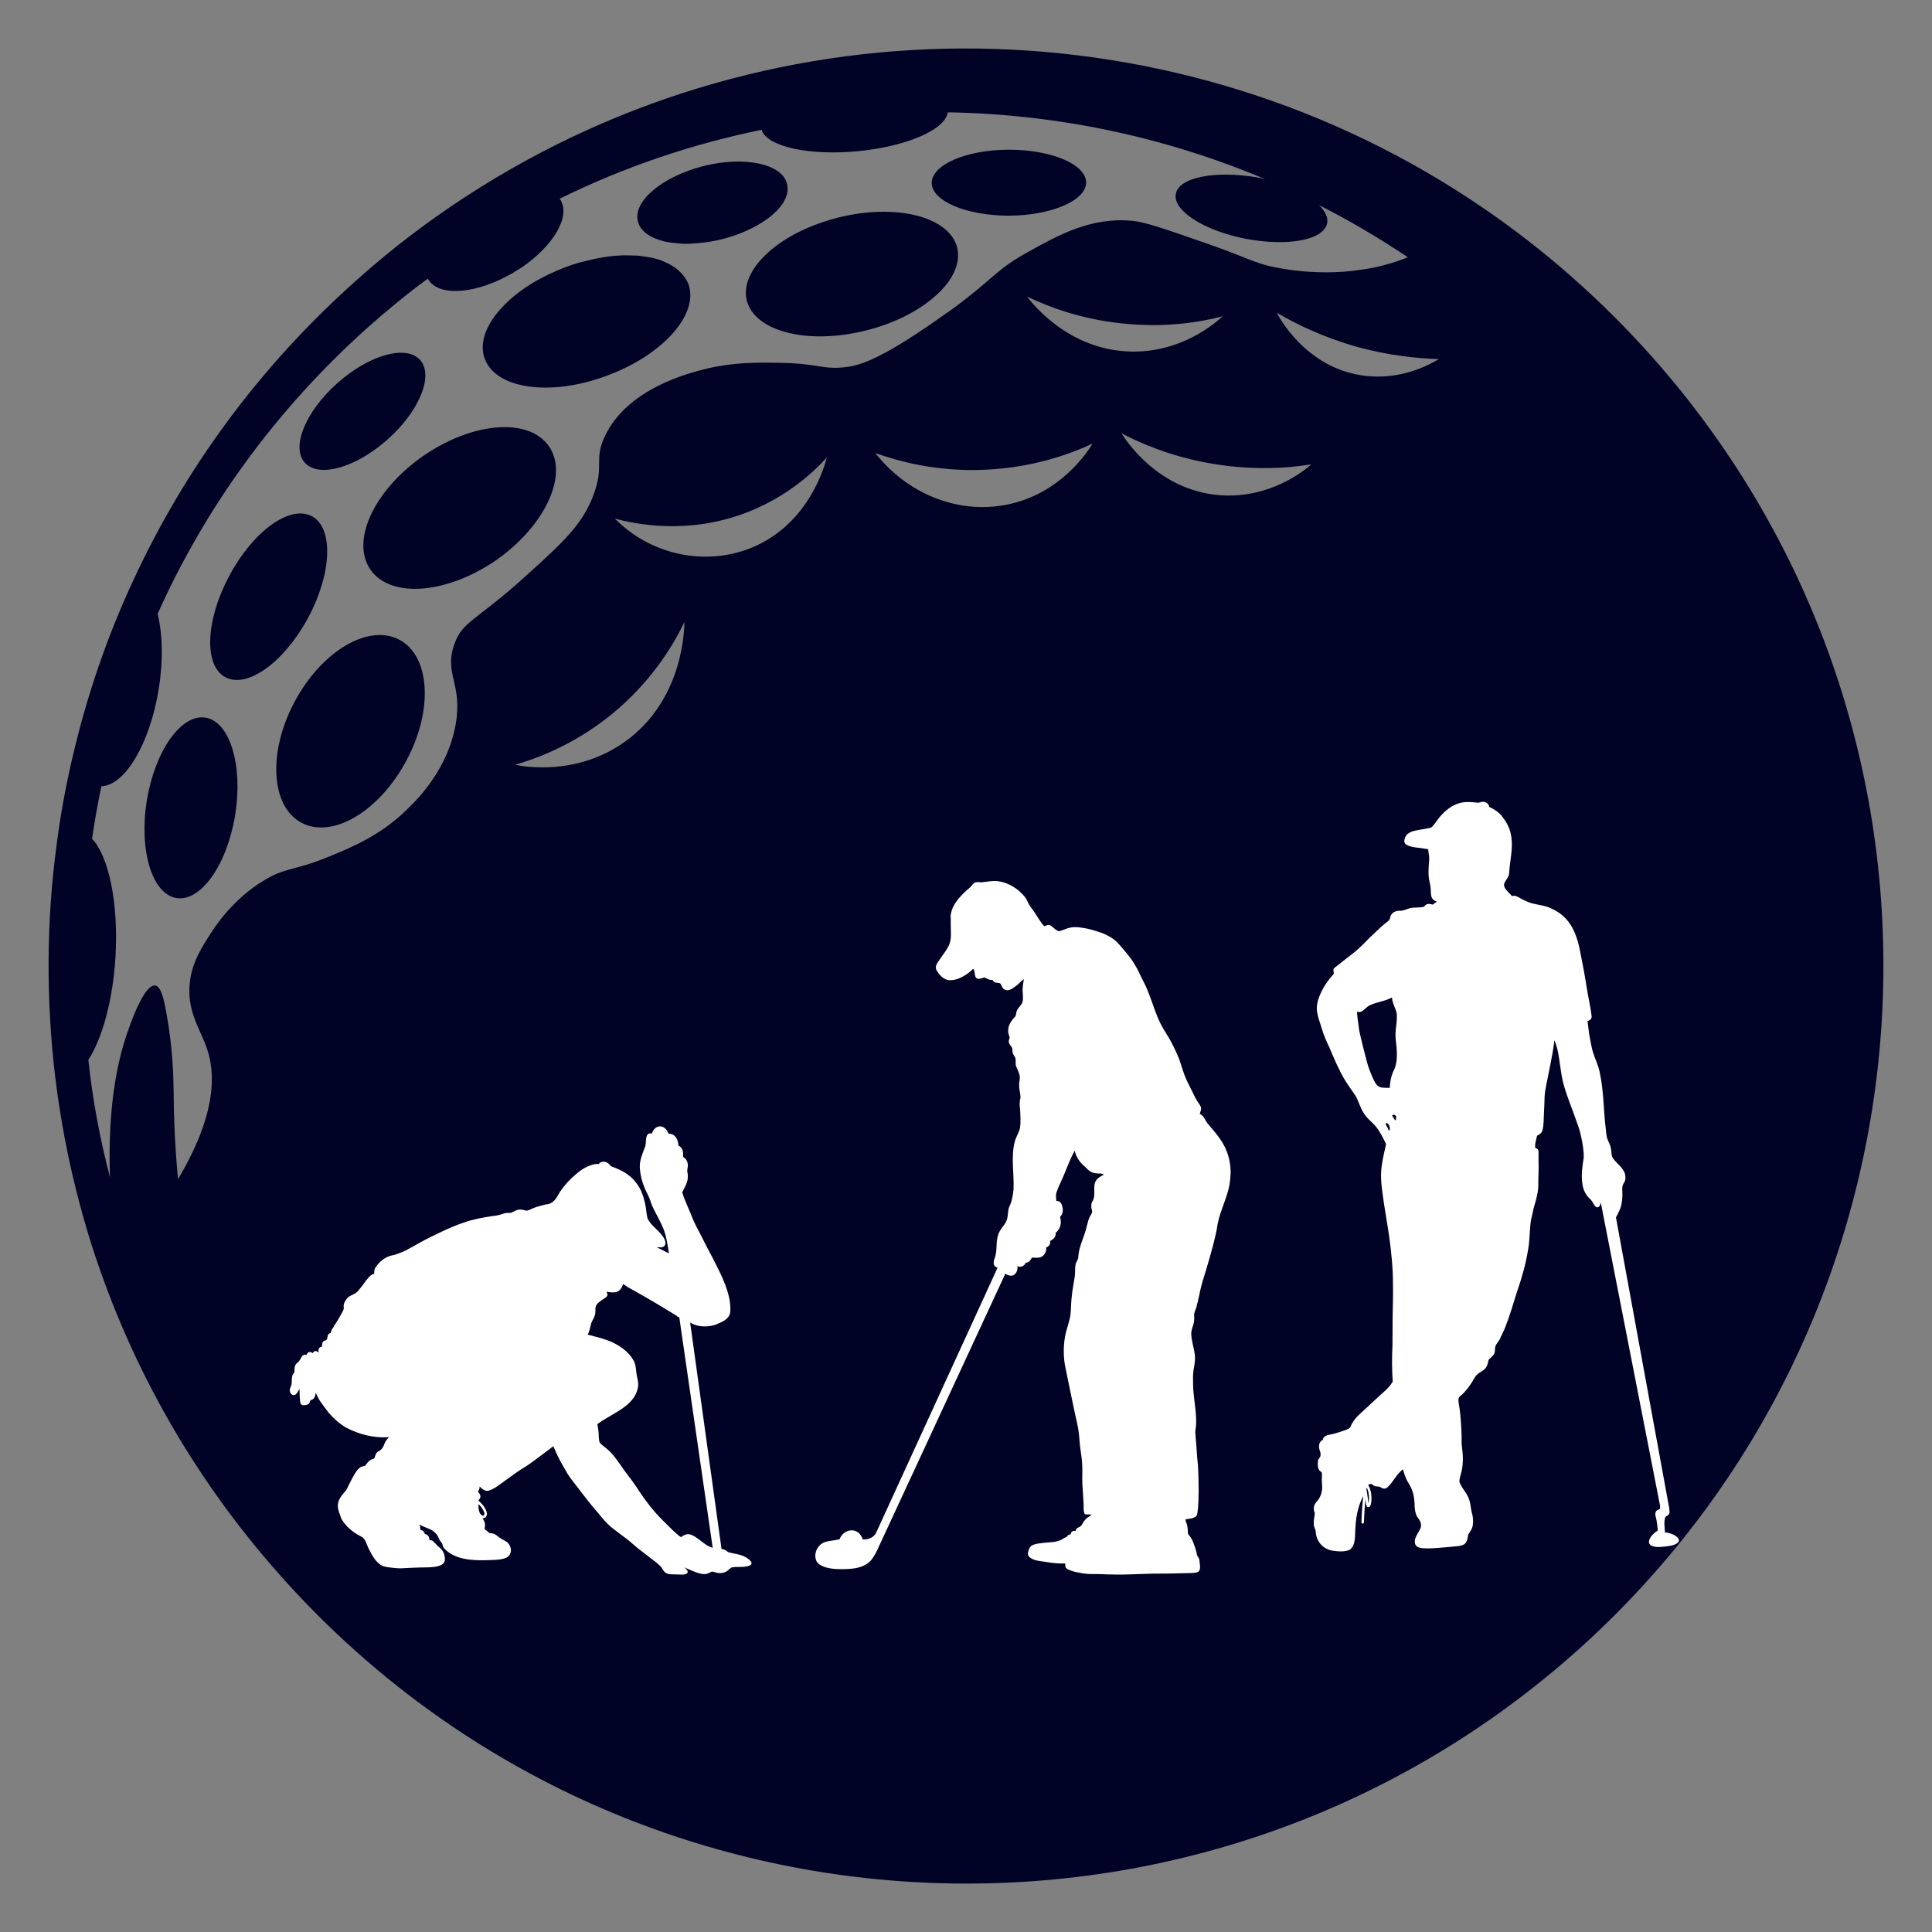 <svg width="1000" height="1000" viewBox="0 0 1000 1000" fill="none" xmlns="http://www.w3.org/2000/svg">
<rect x="0" y="0" width="1000" height="1000" fill="#808080" stroke="none"/>
<g clip-path="url(#clip0_0_1)">
<rect width="1000" height="1000" fill="none"/>
<path d="M284.134 230.992C273.747 216.005 244.774 218.298 219.183 235.903C193.72 253.572 181.358 279.864 191.745 294.85C202.134 309.834 231.105 307.544 256.635 290.069C282.159 272.27 294.455 245.784 284.134 230.992Z" fill="#010326"/>
<path d="M364.224 85.914C342.837 91.345 327.512 104.121 330.159 114.62C331.272 118.975 335.26 122.307 341.215 124.189C342.057 124.428 343.028 124.732 343.868 124.974C344.128 125.098 344.579 125.154 345.032 125.207C345.934 125.32 346.904 125.624 347.999 125.667C348.773 125.714 349.675 125.828 350.579 125.937C351.351 125.988 352.255 126.098 353.027 126.149C354.764 126.181 356.633 126.271 358.493 126.045C359.329 125.964 360.294 125.944 361.127 125.867C363.633 125.623 366.138 125.383 368.767 124.881C370.306 124.66 371.778 124.245 373.38 123.892C381.512 121.87 388.723 118.773 394.444 115.124C403.788 109.219 409.051 101.848 407.382 95.317C405.057 84.812 385.546 80.619 364.224 85.914Z" fill="#010326"/>
<path d="M433.705 112.637C422.63 115.485 412.612 119.795 404.862 125.027C391.522 133.969 384.02 145.372 386.53 155.49C390.505 171.563 418.18 178.687 448.273 171.033C462.168 167.616 474.146 161.532 482.57 154.551C492.515 146.378 497.543 136.826 495.446 128.179C491.342 112.045 463.736 105.112 433.705 112.637Z" fill="#010326"/>
<path d="M341.673 134.601C340.831 134.362 339.86 134.058 339.02 133.816C338.179 133.574 337.337 133.335 336.564 133.284C335.853 133.104 335.271 132.989 334.499 132.938C333.595 132.828 332.563 132.653 331.53 132.482C330.628 132.369 329.724 132.259 328.761 132.275C327.214 132.176 325.605 132.209 323.868 132.178C323.096 132.126 322.322 132.079 321.618 132.218C315.959 132.393 309.738 133.413 303.399 135.013C302.311 135.291 301.351 135.633 300.324 135.782C297.957 136.404 295.463 137.291 293.163 138.107C286.966 140.413 281.167 143.224 276.076 146.219C257.122 157.583 246.36 173.489 250.905 185.689C256.673 201.342 284.866 205.371 313.931 194.52C343.066 183.86 361.96 162.588 356.321 146.997C353.959 141.252 348.735 137.168 341.673 134.601Z" fill="#010326"/>
<path d="M157.743 239.462C164.91 247.495 183.982 242.24 200.556 227.511C217.07 212.91 224.627 194.365 217.46 186.332C210.293 178.299 191.221 183.553 174.647 198.283C158.072 213.013 150.576 231.429 157.743 239.462Z" fill="#010326"/>
<path d="M116.636 350.526C127.946 356.55 147.049 342.867 159.475 319.788C171.838 296.841 172.737 273.209 161.427 267.185C150.117 261.161 131.012 274.848 118.716 297.989C106.292 321.064 105.455 344.564 116.636 350.526Z" fill="#010326"/>
<path d="M106.356 371.441C93.77 369.433 80.177 388.607 75.977 414.487C71.838 440.238 78.768 462.818 91.352 464.829C103.937 466.84 117.531 447.663 121.732 421.783C125.871 396.032 118.94 373.452 106.356 371.441Z" fill="#010326"/>
<path d="M206.789 331.17C190.798 322.596 166.623 336.893 152.583 363.027C138.543 389.161 140.112 417.31 155.973 425.823C171.965 434.393 196.14 420.097 210.179 393.966C224.349 367.894 222.781 339.741 206.789 331.17Z" fill="#010326"/>
<path d="M562.165 94.475C562.178 85.08 544.272 77.51 522.141 77.483C500.138 77.518 482.273 85.26 482.258 94.655C482.245 104.05 500.147 111.618 522.282 111.647C544.348 111.479 562.214 103.738 562.165 94.475Z" fill="#010326"/>
<path d="M704.85 194.295C675.877 189.898 662.266 164.616 660.864 161.874C670.821 167.732 684.653 174.479 702.185 179.484C718.807 184.055 733.57 185.508 744.708 185.877C740.256 188.534 724.916 197.32 704.85 194.295ZM631.341 256.311C598.93 253.78 582.203 227.014 580.48 224.281C590.813 229.681 605.926 236.084 624.973 239.577C647.378 243.717 666.332 242.388 678.775 240.349C675.167 243.568 657.177 258.26 631.341 256.311ZM520.452 261.334C495.58 266.055 469.515 255.553 453.09 234.508C464.814 238.659 484.739 244.325 510.005 243.132C535.072 242.007 554.429 234.818 565.524 229.584C563.157 233.556 548.788 256.03 520.452 261.334ZM632.911 163.698C628.992 167.247 611.779 182.31 585.972 181.971C553.025 181.571 533.886 156.526 531.641 153.545C542.289 158.616 558.951 165.115 580.354 167.344C602.726 169.876 621.259 166.751 632.911 163.698ZM436.283 190.18C424.98 191.17 423.12 188.051 403.17 187.789C391.971 187.553 379.553 187.534 365.718 190.825C356.689 193.057 324.735 200.941 312.99 225.935C307.245 238.333 312.951 240.734 307.199 256.157C301.633 271.189 291.836 280.386 272.294 298.001C246.43 321.533 239.348 321.347 235.142 333.523C229.711 348.941 239.519 353.77 235.87 374.814C231.811 398.054 216.344 413.469 211.037 418.59C197.085 432.498 181.698 438.712 169.633 443.639C151.439 451.065 147.468 448.699 135.075 456.656C132.149 458.449 119.38 466.864 109.137 483.017C104.325 490.444 99.391 498.129 98.239 508.574C96.587 523.083 103.524 532.602 106.856 541.996C111.611 555.095 112.401 576.183 92.147 610.347C90.373 591.66 89.953 576.485 89.886 566.255C89.781 560.79 89.801 548.369 87.433 532.266C85.603 520.722 84.058 510.585 80.317 510.077C75.221 509.404 68.912 525.995 67.143 531.046C61.693 545.501 55.532 569.81 56.934 609.351C51.66 589.314 47.927 569.053 45.733 548.572C52.857 537.627 58.401 517.96 59.769 495.35C61.421 467.461 56.26 443.175 47.657 434.141C48.962 425.045 50.591 415.939 52.477 406.961C64.566 406.666 77.598 384.992 82.14 356.721C84.558 341.943 84.163 328.054 81.587 317.742C106.203 262.711 142.803 211.956 190.752 169.15C200.685 160.338 210.882 151.973 221.415 144.243C221.483 144.433 221.552 144.624 221.682 144.686C227.326 153.91 247.11 152.177 266.003 140.943C266.701 140.48 267.4 140.017 268.037 139.683C268.737 139.216 269.435 138.754 270.072 138.42C286.392 127.235 295.244 112.33 290.253 103.742C290.056 103.486 289.919 103.104 289.721 102.851C323.247 86.314 358.343 74.511 394.168 67.196C396.906 75.832 418.49 80.692 443.857 78.277C469.223 75.862 489.323 67.11 490.567 58.143C546.69 59.062 602.501 70.667 654.778 92.7C653.484 92.4 652.32 92.167 651.03 91.868C629.084 88.111 610.172 91.688 608.6 100.341C606.901 108.929 623.119 119.361 644.69 123.582C666.453 127.732 685.3 124.282 686.933 115.5C687.522 112.594 685.914 109.278 682.766 106.188C698.552 114.186 713.847 123.224 728.706 133.167C721.237 136.141 713.11 138.485 704.445 139.615C678.98 143.579 656.216 137.515 656.216 137.515C646.323 134.874 644.286 132.792 622.655 125.355C602.705 118.403 592.73 114.927 586.026 114.284C564.694 112.247 547.757 121.709 531.717 130.636C514.785 140.097 515.426 143.431 492.142 160.543C491.443 161.005 490.685 161.599 489.794 162.132C488.08 163.386 486.237 164.579 484.27 166.033C453.731 187.333 443.607 189.523 436.283 190.18ZM386.236 284.56C362.717 292.796 336.089 286.487 318.243 268.427C328.137 271.069 355.663 277.168 386.509 265.254C407.394 257.196 420.921 244.519 427.916 236.857C427.378 238.992 419.212 272.86 386.236 284.56ZM323.226 384.077C298.47 401.6 271.42 396.844 266.64 395.842C278.477 392.399 299.496 384.727 320.191 366.698C338.795 350.385 349.072 332.819 354.268 321.91C354.139 325.193 354.012 362.257 323.226 384.077ZM854.958 184.532C828.592 154.929 799.472 129.43 768.244 108.025C611.644 0.619 402.787 -3.418 241.442 101.523C221.614 114.387 202.653 128.775 184.564 145.012C134.271 189.729 95.593 242.841 69.027 300.292C55.309 329.762 44.893 360.33 37.581 391.739C34.01 406.93 31.215 422.166 29.259 437.647C23.969 477.188 23.837 517.273 28.521 556.945C31.815 584.483 37.553 611.909 45.658 638.714C65.017 702.1 98.022 762.592 145.038 815.414C319.293 1011.52 619.449 1029.25 815.498 855.124C1011.35 680.743 1029.21 380.642 854.958 184.532Z" fill="#010326"/>
<path fill-rule="evenodd" clip-rule="evenodd" d="M637 606.571C636.872 609.438 636.661 612.33 635.977 615.124C634.265 622.21 630.651 628.769 629.858 636.087C627.939 645.505 625.049 654.717 622.257 663.895C621.442 666.689 620.921 669.553 620.283 672.389C620.06 673.072 619.956 674.265 619.584 674.991C619.535 675.215 619.486 675.431 619.473 675.608C619.293 677.16 618.387 678.481 618.088 679.992C618.024 681.304 618.257 682.631 618.027 683.941C617.727 686.126 616.667 687.986 616.565 690.157C616.656 693.951 617.976 697.573 618.454 701.311C618.744 703.974 618.235 706.61 617.759 709.216C617.464 711.35 617.451 713.512 617.519 715.661C617.48 722.831 619.347 729.861 619.105 737.033C619.063 738.524 618.742 739.99 618.669 741.481C618.888 744.794 619.262 748.103 619.455 751.422C619.563 753.629 619.772 755.824 620.02 758.016C620.326 762.502 620.374 767.01 620.418 771.506C620.308 775.345 620.394 779.217 619.783 783.016C619.672 783.487 619.69 784.18 619.324 784.47C619.223 785.008 618.367 785.223 617.92 785.486C616.594 786.179 615.065 786.022 613.672 786.427C613.497 787.193 614.002 787.9 614.211 788.609C614.397 789.148 614.518 789.707 614.614 790.267C614.755 791.076 614.811 791.9 614.818 792.723C614.822 793.26 614.78 793.846 615.174 794.268C616.487 795.772 617.395 797.55 618.018 799.442C618.693 801.174 619.247 802.945 619.533 804.781C619.687 805.422 620.217 805.865 620.474 806.457C620.731 806.992 620.821 807.575 620.883 808.07C620.93 809.936 621.96 813.029 619.606 813.823C617.648 814.32 615.592 814.157 613.588 814.263C607.954 814.475 602.317 814.51 596.679 814.515C589.554 814.641 582.43 815.182 575.296 814.937C572.153 814.93 568.966 814.658 565.848 814.705C563.544 814.822 561.275 814.526 559.049 814.111C556.982 813.751 554.9 813.289 552.978 812.423C552.159 812.052 551.394 811.374 551.379 810.411C551.37 810.128 551.34 809.687 551.375 809.267C550.426 809.278 549.478 809.263 548.528 809.245C545.508 809.15 542.368 808.64 539.439 808.174C537.447 807.913 535.373 807.635 533.655 806.508C532.293 805.722 531.752 804.675 532.218 803.122C532.487 801.888 532.985 800.569 534.156 799.937C535.283 799.294 536.581 799.045 537.852 798.877C539.808 798.625 541.768 798.398 543.736 798.27C545.536 798.183 547.319 797.844 548.989 797.163C550.046 796.668 550.904 795.845 552.062 795.553C552.329 795.323 552.459 794.959 552.749 794.738C553.102 794.371 553.621 794.316 554.082 794.175C554.51 792.81 555.184 792.154 556.662 792.456C556.939 790.4 559.119 790.782 559.99 789.212C560.699 787.906 561.474 786.59 562.674 785.671C563.084 785.349 563.527 785.092 563.959 784.847C564.384 784.651 564.74 784.363 564.736 783.855C564.016 783.834 563.297 783.869 562.577 783.862C562.167 783.864 561.667 783.866 561.392 783.542C561.252 783.389 561.204 783.213 561.223 783.045C561.223 783.043 561.223 783.043 561.223 783.043C560.61 781.355 561.042 779.478 560.829 777.715C560.674 774.59 560.431 771.469 560.24 768.348C560.092 765.189 560.287 762.078 560.2 758.945C560.123 755.23 559.388 751.752 558.978 748.112C558.714 745.077 558.506 742.024 558.007 739.045C557.491 736.302 556.813 733.593 556.223 730.866C554.618 723.33 553.091 715.776 551.543 708.229C550.341 702.784 550.329 697.11 551.297 691.628C552.025 687.762 553.59 684.111 554.111 680.208C554.391 677.026 554.37 673.819 554.787 670.642C555.06 667.535 555.766 664.418 556.195 661.344C556.648 659.024 556.242 656.655 556.761 654.38C556.978 653.167 557.92 652.237 558.097 651.024C558.209 647.325 559.516 643.879 560.749 640.438C561.806 637.739 562.477 634.934 563.203 632.135C563.538 630.795 564.145 629.514 564.911 628.383C565.365 627.716 565.332 626.788 565.112 626.072C564.701 624.73 564.672 623.265 565.341 622C566.882 619.736 566.297 616.995 566.39 614.435C566.439 610.943 568.33 609.476 571.307 608.082C570.565 607.301 569.44 607.389 568.455 607.378C567.27 607.369 566.087 607.174 565.002 606.687C563.396 606.026 562.397 604.537 561.088 603.466C558.732 601.407 556.853 598.624 556.291 595.55C554.009 599.645 552.391 604.1 550.577 608.401C549.347 611.376 547.791 614.232 546.804 617.301C546.432 618.569 546.568 619.775 546.694 621.052C546.714 621.211 546.743 621.403 546.762 621.6C547.282 621.565 547.891 621.721 548.218 621.913C549.424 622.565 549.786 624.012 549.986 625.269C550.351 626.938 549.879 628.615 548.715 629.856C549.553 633.204 549.003 635.901 546.353 638.192C546.763 640.06 545.113 641.573 543.568 642.289C543.843 643.976 542.966 645.083 541.486 645.75C541.793 647.87 540.429 650.245 538.317 650.801C537.514 651.022 536.67 651.049 535.843 650.998C535.254 651.018 534.507 650.748 534.008 651.137C533.339 652.31 532.475 653.673 530.94 653.558C530.275 655.228 528.226 656.297 526.587 655.31C527.078 657.796 525.383 660.882 522.538 660.2C522.027 660.124 521.056 659.754 520.351 659.263C518.017 664.301 515.684 669.335 513.349 674.371C510.832 679.804 508.314 685.233 505.798 690.665C503.207 696.257 500.614 701.848 498.023 707.438C495.432 713.032 492.839 718.623 490.248 724.217C487.672 729.773 485.098 735.332 482.519 740.891C479.941 746.449 477.366 752.01 474.79 757.569C472.236 763.078 469.684 768.586 467.13 774.093C464.626 779.502 462.12 784.907 459.613 790.316C458.155 793.459 456.699 796.604 455.24 799.749C455.214 799.803 455.179 799.855 455.139 799.897C455.138 799.897 455.138 799.898 455.138 799.898C453.933 802.802 452.554 805.658 450.467 808.03C446.112 812.273 439.417 812.255 433.725 812.161C430.428 812.092 424.681 811.325 422.774 808.335C421.202 805.543 422.163 801.844 424.419 799.725C425.86 798.358 427.797 797.813 429.718 797.569C430.92 797.369 432.134 797.234 433.326 796.984C433.654 796.909 434.118 796.752 434.527 796.724C434.877 795.829 435.437 794.928 435.727 794.639C437.964 791.882 442.172 791.049 444.783 793.764C445.476 794.575 446.305 795.652 446.502 796.761C448.9 797.04 451.465 796.14 452.968 794.206C453.088 794.06 453.202 793.866 453.326 793.689C455.231 789.536 457.132 785.38 459.037 781.227C461.519 775.811 464 770.396 466.481 764.98C468.945 759.602 471.41 754.225 473.875 748.845C476.391 743.354 478.908 737.859 481.425 732.368C483.862 727.049 486.299 721.728 488.737 716.41C491.274 710.879 493.807 705.346 496.342 699.813C498.778 694.503 501.211 689.191 503.644 683.88C506.11 678.495 508.58 673.11 511.046 667.725C512.814 663.864 514.582 660.001 516.353 656.142C516.182 656.127 516.013 656.082 515.848 656.001C513.69 655.067 514.241 652.714 514.948 650.965C515.43 649.52 515.642 647.941 515.745 646.446C515.901 643.234 515.889 639.811 517.622 636.973C518.755 635.04 520.457 633.518 521.114 631.398C521.909 629.233 521.507 626.837 522.377 624.69C523.769 621.949 524.262 618.773 524.607 615.755C524.99 607.479 523.135 598.868 525.281 590.739C525.948 588.354 527.396 586.256 527.956 583.837C528.412 580.813 528.165 577.796 528.051 574.768C528.048 574.755 528.045 574.739 528.044 574.724C527.722 572.573 527.612 570.417 528.195 568.305C528.236 566.717 527.872 565.239 527.647 563.687C527.456 562.287 527.417 560.857 527.678 559.464C528.056 558.043 527.868 556.568 527.354 555.205C526.911 553.845 526.056 552.645 525.758 551.24C525.614 550.165 525.836 549.069 525.64 547.996C525.429 546.991 524.67 546.249 524.309 545.313C524.047 544.7 524.046 544.033 524.027 543.378C524.069 542.401 523.45 541.674 522.881 540.959C522.346 540.234 521.96 539.327 522.195 538.417C522.306 537.875 522.64 537.359 522.562 536.791C522.36 536.073 522.016 535.408 521.917 534.664C521.439 530.958 523.128 528.734 525.458 526.15C525.93 525.502 525.882 524.667 526.081 523.919C526.41 522.313 527.752 521.122 528.637 519.85C529.85 518.149 529.412 515.95 529.387 514.003C529.067 511.548 529.602 509.189 529.962 506.79C528.551 507.664 527.574 509.078 526.232 510.046C524.445 511.294 522.208 513.449 519.925 512.14C518.994 511.645 518.584 510.635 518.182 509.721C517.986 509.308 517.678 508.902 517.2 508.829C516.2 508.661 515.034 508.758 514.268 507.969C514.029 507.759 513.93 507.4 513.661 507.234C512.505 507.329 511.46 506.891 510.463 506.344C510.205 506.172 509.829 506.096 509.559 505.926C509.515 505.944 509.468 505.955 509.42 505.964C508.394 506.182 507.404 506.712 506.335 506.62C503.844 506.262 505.091 503.05 503.805 501.59C503.741 501.557 503.683 501.52 503.635 501.478C502.861 502.242 502.098 503.017 501.216 503.66C498.082 505.847 494.196 507.98 490.263 507.181C487.842 506.458 486.028 504.36 484.789 502.235C483.531 500.153 485.469 498.074 486.543 496.4C487.948 494.264 489.67 492.278 490.797 489.979C492.838 486.427 492.03 482.313 492.096 478.425C492.131 477.221 492.062 475.994 492.105 474.79C492.024 474.671 491.981 474.529 491.991 474.379C492.237 471.804 493.177 469.266 494.662 467.148C496.756 464.057 499.454 461.493 502.321 459.137C503.188 458.167 503.811 456.954 505.162 456.658C506.098 456.44 507.058 456.68 508.001 456.696C510.728 456.448 513.444 455.801 516.201 456.06C520.735 456.563 525.126 458.871 528.403 462.012C529.282 462.863 530.137 463.755 530.833 464.762C531.627 465.913 532.083 467.251 532.777 468.457C533.446 469.568 534.318 470.544 535.056 471.609C536.586 473.856 537.928 476.232 539.583 478.392C539.9 478.746 540.182 479.194 540.628 479.384C541.611 478.96 542.681 478.467 543.72 479.015C544.913 479.667 545.737 480.842 546.95 481.485C547.353 481.763 547.815 481.884 548.271 482.014C549.107 481.743 549.944 481.471 550.768 481.162C551.181 481.009 551.589 480.84 552.003 480.689C552.457 480.521 552.917 480.371 553.385 480.245C554.329 479.991 555.304 479.91 556.279 479.89C557.268 479.87 558.255 479.949 559.235 480.08C560.265 480.217 561.296 480.373 562.317 480.575C563.142 480.738 563.961 480.937 564.771 481.158C565.628 481.396 566.477 481.65 567.325 481.911C568.189 482.174 569.052 482.443 569.905 482.739C571.737 483.375 573.453 484.278 575.112 485.277C575.922 485.765 576.684 486.306 577.389 486.936C578.129 487.6 578.811 488.329 579.484 489.06C580.091 489.721 580.653 490.419 581.225 491.112C581.845 491.866 582.485 492.605 583.101 493.363C584.296 494.839 585.517 496.303 586.522 497.919C587.049 498.761 587.55 499.618 588.044 500.48C588.524 501.323 588.991 502.169 589.408 503.042C589.836 503.932 590.241 504.833 590.675 505.718C591.109 506.6 591.576 507.468 592.021 508.345C592.482 509.257 592.931 510.174 593.348 511.108C593.758 512.031 594.116 512.977 594.482 513.918C595.182 515.726 595.877 517.533 596.522 519.36C596.967 520.616 597.407 521.871 597.853 523.124C598.3 524.371 598.785 525.6 599.29 526.803C599.297 526.819 599.303 526.838 599.31 526.85C599.31 526.852 599.312 526.856 599.314 526.859C599.709 527.79 600.121 528.711 600.575 529.615C601.042 530.547 601.54 531.466 602.063 532.367L602.103 532.435C602.605 533.286 603.117 534.13 603.633 534.973C604.169 535.846 604.718 536.709 605.237 537.591C606.204 539.234 607.05 540.946 607.881 542.66C608.31 543.539 608.716 544.425 609.123 545.313C609.538 546.213 609.929 547.124 610.279 548.053C610.627 548.979 610.92 549.926 611.225 550.867C611.524 551.799 611.83 552.727 612.129 553.659C612.359 554.366 612.589 555.071 612.838 555.771C613.097 556.504 613.384 557.222 613.652 557.858C614.397 559.592 615.24 561.282 616.1 562.962C616.97 564.663 617.772 566.399 618.656 568.093C618.892 568.542 619.134 568.99 619.389 569.43C619.615 569.816 619.852 570.196 620.102 570.565C620.357 570.938 620.624 571.302 620.875 571.674C621.338 572.361 621.749 573.129 621.665 573.984C621.626 574.353 621.546 574.717 621.457 575.075C621.349 575.517 621.218 575.959 621.045 576.383C621.019 576.444 620.996 576.506 620.97 576.566C621.007 576.577 621.043 576.592 621.076 576.608C623.089 577.454 623.687 579.749 624.928 581.355C628.537 585.697 632.513 589.922 634.664 595.23C636.178 598.792 636.887 602.722 637 606.571Z" fill="white"/>
<path fill-rule="evenodd" clip-rule="evenodd" d="M150.882 716.679C150.503 717.891 149.714 719.009 150.107 720.324C150.404 721.882 152.242 722.811 153.384 721.449C154.081 720.688 154.462 719.7 154.992 718.824C155.079 720.959 155.098 723.105 155.328 725.231C155.416 726.476 155.923 727.469 157.323 727.347C158.413 727.289 159.847 727.096 160.26 725.911C160.42 725.504 160.469 725.002 160.832 724.708C162.226 724.364 162.981 723.397 163.224 721.99C163.276 721.615 163.366 721.226 163.459 720.833C164.013 722.277 164.696 723.671 165.517 724.982C166.97 727.12 168.546 729.179 170.122 731.224C172.723 734.227 175.726 736.947 179.173 738.936C185.642 742.366 193.342 744.348 200.673 743.908C200.919 743.889 201.165 743.861 201.411 743.831C200.527 744.736 199.663 745.688 199.172 746.871C198.735 747.886 198.423 748.978 197.682 749.824C197.243 750.37 196.704 750.852 196.07 751.136C194.574 751.716 194.296 753.313 193.829 754.66C193.584 755.212 192.797 755.075 192.342 755.384C190.847 756.054 189.907 757.404 189.001 758.697C188.516 758.922 187.917 758.829 187.41 759.043C186.249 759.429 185.403 760.385 184.641 761.297C182.475 764.405 180.972 767.934 179.204 771.286C177.072 773.724 174.615 776.409 174.89 779.839C174.964 781.839 175.89 783.627 176.492 785.495C176.759 786.316 177.295 787.19 177.813 787.83C180.155 791.107 183.413 793.554 186.988 795.324C189.335 796.552 189.689 799.319 190.768 801.486C192.554 804.841 194.389 808.769 197.971 810.486C199.143 810.962 200.409 811.15 201.656 811.298C203.566 811.505 205.482 811.775 207.405 811.761C210.707 811.591 214.007 811.417 217.312 811.33C220.386 811.176 229.442 811.84 230.181 807.898C230.514 805.779 229.834 803.499 228.441 801.879C227.88 801.232 227.158 800.785 226.54 800.204C225.948 799.548 225.357 798.889 224.701 798.298C224.072 797.437 223.382 797.106 222.311 797.227C222.276 795.515 221.583 794.346 219.854 793.972C219.739 793.071 219.117 792.324 218.286 792.078C217.589 791.845 217.47 791.63 217.508 790.907C217.505 790.227 217.339 789.601 217.079 789.015C217.244 789.116 217.411 789.214 217.58 789.311C219.444 790.481 221.646 790.925 223.54 792.029C224.706 792.817 225.772 793.747 226.507 794.913C226.949 795.695 227.14 796.462 227.611 797.212C228.024 797.973 228.797 798.536 229.04 799.385C229.315 801.342 230.925 802.552 232.419 803.607C238.247 807.746 246.821 807.755 253.693 807.494C256.325 807.379 261.555 807.398 263.365 805.301C263.41 805.218 263.442 805.138 263.462 805.061C263.55 805.016 263.633 804.944 263.703 804.839C265.097 802.909 264.384 800.184 262.853 798.551C261.952 797.712 260.762 797.276 259.729 796.626C258.708 796.026 257.89 795.389 257.009 794.684C256.434 794.229 255.768 793.886 255.047 793.735C254.305 793.557 253.39 793.74 252.829 793.113C252.299 792.42 251.427 792.117 250.872 791.483C250.818 790.429 251.242 789.373 250.915 788.324C250.699 787.432 250.246 786.588 249.77 785.787C249.908 785.809 250.05 785.82 250.199 785.821C251.411 785.742 252.078 784.474 252.053 783.368C251.921 782.039 251.161 780.852 250.449 779.754C249.748 778.578 248.652 777.744 247.737 776.768C247.725 776.69 247.698 776.613 247.658 776.544C249.335 774.811 248.747 773.738 247.385 772.046C247.924 771.303 248.339 770.342 248.224 769.422C249.543 770.542 251.021 772.108 252.89 771.56C255.383 770.859 257.488 769.252 259.549 767.75C261.69 766.224 263.805 764.661 265.931 763.12C268.122 761.501 270.464 760.111 272.747 758.634C275.646 756.693 278.487 754.521 281.264 752.435C282.833 751.272 284.501 749.993 286.022 748.832C286.124 748.734 286.241 748.653 286.36 748.581C287.008 749.88 287.605 751.203 288.171 752.543C289.812 756.156 291.917 759.53 293.856 762.985C295.589 765.686 297.778 768.223 299.665 770.777C302.762 774.766 305.704 778.742 309.056 782.508C310.835 784.555 312.509 786.783 314.432 788.683C318.341 792.514 323.206 795.232 327.234 798.893C329.855 801.228 332.671 803.351 335.464 805.465C336.587 806.404 337.754 807.279 338.945 808.125C340.119 809.144 341.391 810.089 342.378 811.294C343 812.123 343.395 813.114 344.19 813.81C345.491 814.901 347.35 814.879 348.953 814.876C350.245 814.886 351.532 815.013 352.824 814.998C356.334 815.063 357.082 813.294 354.073 811.27C356.892 812.32 359.487 813.797 362.436 814.466C363.45 814.731 364.494 814.843 365.533 814.66C366.559 814.517 367.393 813.887 368.317 813.483C368.908 813.395 369.5 813.663 370.069 813.794C371.155 814.113 372.289 814.306 373.423 814.207C374.69 814.102 375.914 813.561 376.89 812.748C377.519 812.199 378.055 811.47 378.903 811.257C381.91 810.8 385.12 811.453 388.023 810.32C391.015 808.89 386.315 806.068 384.859 805.453C382.381 804.352 379.635 804.188 377.057 803.447C376.134 802.942 375.397 802.129 374.336 801.892C374.101 801.824 373.774 801.752 373.456 801.739C373.003 798.472 372.551 795.209 372.099 791.943C371.408 786.961 370.718 781.976 370.028 776.993C369.34 772.03 368.651 767.065 367.961 762.1C367.244 756.927 366.527 751.755 365.81 746.585C365.091 741.394 364.372 736.208 363.653 731.017C362.945 725.913 362.237 720.811 361.53 715.707C360.815 710.551 360.1 705.395 359.384 700.24C358.692 695.246 357.999 690.251 357.307 685.257C357.274 685.015 357.242 684.773 357.208 684.534C359.895 686.258 363.265 686.738 366.415 686.469C368.531 686.335 370.56 685.697 372.451 684.755C375.052 683.726 377.812 681.917 377.994 678.842C378.67 669.763 372.877 658.956 368.82 651.012C366.777 647.329 364.881 643.551 363.006 639.787C361.414 636.689 359.695 633.661 358.387 630.438C356.999 626.773 355.297 623.236 353.913 619.574C353.705 618.973 353.509 618.372 353.308 617.768C353.241 617.586 353.185 617.373 353.105 617.175C353.121 617.148 353.135 617.119 353.148 617.09C355.076 613.04 356.735 611.07 355.729 606.323C355.669 605.535 355.871 604.77 355.977 603.999C356.273 602.04 355.475 599.993 353.775 598.942C353.685 598.859 353.543 598.788 353.547 598.649C353.541 598.157 353.608 597.665 353.574 597.171C353.559 595.436 352.839 593.654 351.135 592.985C351.11 590.644 350.134 587.976 347.795 587.08C347.368 586.91 346.916 586.847 346.458 586.831C346.212 586.838 346.011 586.786 345.933 586.528C343.901 581.565 338.857 582.023 337.434 586.743C333.347 585.767 334.862 591.549 333.821 593.796C332.54 597.115 331.059 600.534 331.152 604.161C331.395 608.98 332.917 613.799 335.153 618.032C336.28 620.107 336.798 622.389 337.743 624.53C339.204 627.738 341.048 630.75 342.475 633.976C344.812 638.57 345.428 643.719 346.253 648.741C345 648.168 343.802 647.542 342.601 646.88C342.013 646.575 341.404 646.318 340.824 646.031C340.59 645.881 340.15 645.767 340.175 645.428V645.427C345.168 646.617 345.38 642.759 342.772 639.582C340.498 636.359 336.763 634.214 335.124 630.555C334.479 627.79 334.445 624.95 333.728 622.194C332.813 618.392 331.461 614.715 328.886 611.746C325.543 607.555 321.38 605.555 316.488 603.732C315.812 603.421 315.505 602.695 314.944 602.24C313.562 601.025 310.882 600.855 309.903 602.532C309.128 602.403 308.251 602.442 307.893 602.541C304.239 603.286 300.975 605.277 298.197 607.716C295.044 610.287 292.293 613.339 289.974 616.683C288.137 619.819 286.73 623.112 282.643 623.386C280.77 623.792 278.919 624.326 277.1 624.932C275.41 625.413 274.05 626.598 272.301 626.62C268.43 625.581 268.058 626.039 264.635 627.691C263.492 628.001 262.279 627.595 261.143 628.021C259.109 628.715 257.062 629.302 254.901 629.415C249.845 630.214 244.755 631.1 239.928 632.845C234.189 634.786 228.727 637.381 223.317 640.096C218.921 642.124 214.816 644.696 210.547 646.958C208.475 648.02 206.298 648.846 204.086 649.549C203.259 649.686 202.44 649.867 201.645 650.139C198.861 651.088 196.512 653.048 194.808 655.423C194.422 655.921 194.048 656.424 193.891 657.045C193.672 657.799 193.805 658.596 193.609 659.35C191.553 659.822 190.428 661.691 189.184 663.214C187.948 664.948 186.673 666.639 185.286 668.248C183.814 670.037 181.31 670.23 179.779 671.9C178.742 673.098 177.8 674.622 177.879 676.261C178.012 676.921 177.939 677.574 177.678 678.193C177.043 679.646 176.175 680.871 175.437 682.256C174.481 684.099 173.165 685.733 172.214 687.569C171.572 687.96 171.366 689.463 171.12 690.023C169.252 690.276 169.775 691.989 169.177 693.244C168.903 693.764 168.348 693.809 167.854 693.971C166.614 694.51 166.763 695.962 166.632 697.075C164.836 697.246 164.687 698.646 164.949 700.138C163.779 699.077 162.74 698.871 161.86 700.374C160.442 699.376 159.214 699.676 158.634 701.353C157.16 700.884 156.385 701.656 155.794 702.904C155.307 703.914 154.669 704.828 153.765 705.483C153.251 705.939 152.839 706.516 152.647 707.182C152.282 708.226 152.618 709.376 152.309 710.423C151.933 710.978 151.457 711.478 151.279 712.145C150.903 713.624 151.123 715.18 150.882 716.679ZM248.355 783.203C247.832 781.933 247.59 780.577 247.678 779.212C247.68 778.975 247.683 778.742 247.687 778.508C247.832 778.638 247.969 778.762 248.082 778.887C249.044 779.852 249.88 781.1 250.433 782.304C251.362 784.265 250.095 785.457 248.614 783.565C248.523 783.448 248.436 783.327 248.355 783.203ZM304.175 690.864C305.158 689.046 305.465 686.921 306.001 684.936C306.473 683.533 307.372 682.463 307.789 681.062C308.364 679.662 308.078 678.095 308.235 676.647C308.652 674.708 310.64 673.585 312.092 672.542C312.994 671.855 314.644 671.206 314.374 669.824C314.248 669.339 314.083 669.025 313.972 668.591C318.677 669.435 321.01 669.096 322.568 664.598C324.362 665.941 326.325 667.032 328.291 668.102C335.288 671.947 342.125 676.075 348.935 680.238C349.458 680.559 349.986 680.871 350.466 681.249C350.581 681.569 350.894 681.682 351.176 681.63C351.318 681.707 351.467 681.823 351.618 681.937C351.618 681.962 351.622 681.987 351.625 682.012C351.958 684.231 352.271 686.452 352.591 688.676C352.95 691.163 353.311 693.649 353.673 696.137C354.417 701.265 355.161 706.392 355.903 711.519C356.652 716.68 357.4 721.842 358.148 727.004C358.89 732.122 359.634 737.24 360.375 742.359C361.135 747.613 361.897 752.866 362.659 758.119C363.409 763.276 364.154 768.434 364.902 773.59C365.657 778.786 366.408 783.985 367.163 789.181C367.744 793.177 368.319 797.174 368.901 801.171C368.229 800.88 367.469 800.666 367.145 800.487C364.456 799.228 362.391 797.034 359.897 795.493C357.051 793.694 355.265 793.509 352.583 795.592C351.446 795.178 350.606 794.062 349.614 793.36C347.121 791.125 344.839 788.662 342.463 786.361C338.117 781.985 334.317 777.083 330.908 771.947C328.492 768.053 325.642 764.405 322.897 760.763C320.057 756.698 317.333 752.373 313.397 749.313C312.318 748.348 310.976 747.67 310.285 746.409C309.753 744.227 310.019 741.922 309.626 739.707C309.505 738.855 309.344 738.011 309.178 737.165C311.062 735.706 313.095 734.45 315.183 733.291C315.185 733.289 315.187 733.287 315.188 733.287C315.201 733.282 315.212 733.275 315.224 733.268C321.139 729.761 328.411 726.045 330.056 718.744C330.838 715.999 329.727 713.266 329.378 710.56C329.164 708.296 328.992 705.943 327.798 703.943C325.252 699.533 320.801 696.522 316.263 694.438C313.416 693.299 310.489 692.377 307.507 691.675C306.41 691.341 305.3 691.055 304.175 690.864Z" fill="white"/>
<path fill-rule="evenodd" clip-rule="evenodd" d="M702.375 524.168C702.629 527.281 703.175 530.48 703.56 533.562C704.67 538.868 706.128 544.103 707.437 549.364C708.211 552.234 709.228 554.944 710.421 557.645C711.313 559.533 712.156 561.838 714.241 562.667C715.541 563.121 716.881 562.996 718.225 563.068C718.465 563.104 718.86 563.099 719.29 563.112C719.361 562.277 719.449 561.446 719.556 560.617C719.82 558.012 720.601 555.539 721.784 553.214C722.967 550.408 723.122 547.268 723.003 544.289C722.925 541.598 722.428 538.942 722.307 536.254C722.249 533.994 722.565 531.804 722.833 529.581C723.005 527.81 723.158 526.051 722.883 524.289C722.24 521.576 720.594 519.135 720.5 516.286C716.99 518.219 712.884 518.557 709.264 520.226C707.475 520.918 706.39 522.626 704.768 523.552C704.16 523.839 703.464 523.803 702.808 523.782C702.672 523.778 702.509 523.78 702.339 523.776C702.343 523.915 702.35 524.051 702.375 524.168ZM717.373 581.408C717.33 581.469 717.295 581.538 717.286 581.614C717.275 581.693 717.283 581.771 717.295 581.851C717.319 581.993 717.362 582.132 717.42 582.264C717.483 582.407 717.55 582.55 717.621 582.687C717.74 582.922 717.87 583.151 718.001 583.381C718.084 583.525 718.163 583.67 718.243 583.816C718.299 583.921 718.351 584.024 718.406 584.129C718.46 584.279 718.512 584.429 718.568 584.577C718.606 584.683 718.648 584.79 718.706 584.889C718.771 585.003 718.867 585.102 719.002 585.102C719.012 585.102 719.024 585.101 719.033 585.099C719.212 585.079 719.288 584.898 719.323 584.747C719.366 584.562 719.382 584.373 719.384 584.185C719.386 583.834 719.341 583.487 719.256 583.15C719.162 582.781 719.017 582.412 718.811 582.091C718.813 582.093 718.813 582.095 718.814 582.095C718.813 582.093 718.809 582.089 718.809 582.086C718.805 582.08 718.804 582.075 718.8 582.071C718.802 582.073 718.804 582.076 718.805 582.08C718.662 581.863 718.489 581.683 718.279 581.531C718.279 581.531 718.279 581.533 718.281 581.533C718.275 581.529 718.27 581.525 718.265 581.522C718.263 581.52 718.261 581.518 718.259 581.518C718.107 581.417 717.934 581.318 717.751 581.278C717.724 581.273 717.695 581.271 717.668 581.271C717.556 581.271 717.438 581.316 717.373 581.408ZM707.226 770.557C707.285 770.672 707.309 770.813 707.278 770.976C707.276 770.994 707.273 771.012 707.271 771.032C707.372 771.178 707.417 771.362 707.372 771.534C707.81 773.725 707.965 775.989 708.323 778.157C708.83 775.463 708.647 772.531 707.481 770.053C707.403 770.217 707.334 770.407 707.226 770.557ZM722.478 579.721C722.533 579.452 722.576 579.179 722.605 578.897C722.657 578.635 722.628 578.178 722.599 577.67C722.527 577.602 722.444 577.542 722.355 577.492C722.35 577.482 722.345 577.477 722.337 577.468C722.153 577.248 721.898 577.107 721.625 577.034C721.625 577.034 721.625 577.034 721.627 577.034C721.625 577.034 721.623 577.033 721.621 577.033C721.618 577.033 721.616 577.033 721.614 577.031C721.614 577.033 721.614 577.033 721.616 577.033C721.373 576.975 721.115 576.977 720.885 577.078C720.831 577.103 720.775 577.136 720.733 577.177C720.695 577.215 720.666 577.249 720.646 577.298C720.628 577.342 720.623 577.389 720.619 577.436C720.612 577.578 720.686 577.703 720.764 577.817C720.816 577.893 720.874 577.963 720.928 578.035C721.093 578.252 721.256 578.469 721.417 578.684C721.444 578.74 721.469 578.796 721.496 578.852C721.594 579.054 721.69 579.26 721.804 579.452C721.88 579.58 721.981 579.737 722.126 579.797C722.137 579.824 722.149 579.853 722.16 579.883C722.165 579.86 722.171 579.836 722.176 579.813C722.18 579.815 722.184 579.815 722.187 579.815C722.207 579.818 722.229 579.822 722.249 579.822C722.326 579.822 722.401 579.793 722.46 579.741C722.466 579.733 722.473 579.728 722.478 579.721ZM689.816 802.626C684.741 801.911 681.251 797.748 681.003 792.706C680.96 791.773 680.459 790.998 680.189 790.13C680.03 789.514 680.001 788.875 680.003 788.243C679.961 786.637 680.383 785.061 680.515 783.479C680.533 782.818 680.167 782.241 680.068 781.602C679.978 781.025 680.019 780.444 680.117 779.873C680.294 778.515 681.287 777.544 682.126 776.549C683.576 774.628 684.367 772.195 684.365 769.847C684.354 768.675 684.195 767.507 684.179 766.333C684.104 764.966 684.358 763.571 684.162 762.218C683.828 761.625 683.012 761.446 682.71 760.789C681.893 759.278 681.965 757.384 682.28 755.739C682.441 755.158 682.898 754.748 683.216 754.256C683.499 753.745 683.522 753.169 683.538 752.62C683.571 751.874 683.227 751.203 682.983 750.519C682.551 749.007 682.567 746.94 683.84 745.838C684.052 745.665 684.32 745.567 684.528 745.388C684.685 745.209 684.71 744.955 684.804 744.742C685.052 744.01 685.645 743.464 686.343 743.155C687.559 742.568 688.937 742.525 690.219 742.162C691.405 741.84 692.574 741.445 693.754 741.103C694.897 740.758 696.031 740.368 697.053 739.939C697.76 739.622 698.558 739.322 698.959 738.617C700.156 735.546 702.384 733.104 704.837 730.952C707.441 728.522 710.116 726.174 712.684 723.706C715.572 720.897 718.981 718.586 720.885 715.03C720.426 708.838 720.424 702.638 720.742 696.44C720.84 690.834 720.722 685.227 720.863 679.627C720.965 674.872 721.1 670.116 721.004 665.359C721.057 656.876 720.192 648.418 719.051 640.019C717.939 632.414 716.501 624.851 715.541 617.221C714.823 612.235 714.451 607.155 715.387 602.17C715.865 598.892 716.646 595.672 717.368 592.444C717.386 592.33 717.406 592.204 717.436 592.079C717.395 592.039 717.362 591.993 717.333 591.942C715.859 588.972 714.508 586.125 712.452 583.473C710.508 581.02 707.86 579.197 706.139 576.561C704.124 573.651 703.328 570.188 701.639 567.178C699.748 564.331 697.637 561.625 695.919 558.664C692.865 553.477 690.506 547.926 688.184 542.385C686.674 539.166 685.208 535.938 684.197 532.52C683.217 529.116 681.804 525.922 681.583 522.374C681.347 516.7 685.683 509.29 689.425 505.171C689.756 504.761 690.174 504.392 690.409 503.921C690.32 502.974 689.839 501.865 690.602 501.065C694.255 498.272 697.782 495.325 701.446 492.543C704.084 490.332 706.504 487.879 708.897 485.404C711.382 483.012 713.87 480.604 716.485 478.353C717.324 477.618 718.332 477.041 719.055 476.2C719.48 475.591 719.514 474.816 719.784 474.14C720.507 472.117 722.744 471.315 724.752 471.409C726.524 471.432 728.079 470.495 729.763 470.085C732.25 469.496 734.727 469.998 737.131 469.295C737.263 469.076 737.434 468.874 737.574 468.721C738.503 467.66 740.048 467.745 741.27 468.171C741.82 468.357 742.144 467.732 742.561 467.489C742.961 467.196 743.404 466.974 743.858 466.779C739.673 465.364 740.986 462.289 740.389 458.673C740.187 457.415 739.858 456.18 739.633 454.926C739.246 452.42 739.409 449.873 739.579 447.357C739.666 446.211 739.785 445.062 739.76 443.913C739.718 442.492 739.266 441.104 739.243 439.688C739.248 439.639 739.256 439.596 739.268 439.556C737.825 439.35 736.385 439.083 735.006 438.904C732.412 438.6 729.615 438.432 727.45 436.861C726.283 435.692 727.119 433.609 727.851 432.402C729.426 430.462 732.047 430.014 734.349 429.561C736.366 429.23 738.308 428.957 740.279 428.5C740.624 428.356 740.95 428.177 741.257 427.971C742.162 426.957 742.91 425.879 743.703 424.808C747.488 419.538 753.148 414.866 759.977 415.148C761.722 415.099 763.382 415.359 765.062 415.486C765.753 415.459 766.379 415.132 767.055 415.038C768.752 414.781 770.602 415.849 770.802 417.636C773.249 418.832 775.608 420.239 777.324 422.356C779.364 424.977 781.183 427.947 781.872 431.228C783.091 436.084 782.371 441.124 781.745 446.013C781.512 447.653 781.322 449.125 781.232 450.729C781.169 452.032 780.948 453.349 780.255 454.474C779.653 455.482 778.836 456.386 778.539 457.549C778.091 459.948 781.158 461.984 782.574 463.801C783.608 463.529 784.724 463.691 785.652 464.221C788.12 465.642 790.71 467.024 793.481 467.685C796.669 468.493 799.991 468.726 802.933 470.236C813.273 474.79 816.34 483.859 818.213 494.184C819.401 500.01 820.472 505.893 821.387 511.765C822.116 516.541 823.304 521.303 823.839 526.094C823.901 526.967 823.371 527.752 822.582 528.116C822.336 528.235 822.007 528.435 821.685 528.555C822.072 530.719 822.179 532.923 822.51 535.098C823.143 538.219 823.604 541.388 824.443 544.463C825.595 548.168 827.465 551.635 828.095 555.501C830.129 564.914 829.937 574.63 831.131 584.161C831.328 585.814 831.401 587.498 831.84 589.109C832.44 590.876 833.421 592.365 833.753 594.204C834.243 595.947 833.811 597.931 834.844 599.499C837.347 603.057 841.778 605.177 841.293 610.206C841.228 611.196 840.72 612.045 840.186 612.849C839.255 614.719 839.879 616.827 839.75 618.801C839.701 621.522 839.284 624.284 838.108 626.759C837.609 627.921 836.982 629.019 836.419 630.152C837.104 633.889 837.79 637.631 838.475 641.368C839.678 647.935 840.881 654.5 842.083 661.065C843.262 667.513 844.445 673.958 845.624 680.407C846.821 686.949 848.022 693.489 849.219 700.03C850.431 706.644 851.641 713.257 852.854 719.867C854.073 726.525 855.29 733.18 856.511 739.836C857.714 746.389 858.913 752.945 860.114 759.497C861.249 765.704 862.383 771.911 863.524 778.119C863.711 779.14 863.897 780.164 864.087 781.186C864.112 781.327 864.083 781.464 864.014 781.583C864.152 782.068 864.231 782.59 864.112 783.067C863.995 783.551 863.741 783.969 863.345 784.279C862.908 784.648 862.266 784.776 861.956 785.287C861.106 787.771 861.631 790.586 861.797 793.162C862.841 793.276 863.872 793.482 864.868 793.823C867.047 794.457 871.062 796.988 867.722 799.012C865.64 800.22 863.28 800.236 860.985 800.577C859.642 800.726 858.287 800.795 856.942 800.641C850.406 799.828 854.558 794.285 857.956 792.259C857.983 792.173 858.023 792.102 858.07 792.042C857.846 790.441 857.779 788.803 857.475 787.224C857.273 785.518 856.026 783.26 857.515 781.851C858.032 781.463 858.739 781.387 859.208 780.915C859.392 780.691 859.224 780.375 859.215 780.115C859.2 779.965 859.236 779.818 859.312 779.698C858.329 774.65 857.339 769.605 856.352 764.555C855.017 757.721 853.677 750.884 852.343 744.048C851.006 737.21 849.672 730.376 848.333 723.54C847 716.718 845.666 709.895 844.333 703.074C843.018 696.361 841.702 689.648 840.394 682.934C839.045 676.009 837.689 669.084 836.334 662.16C835.045 655.582 833.761 649.005 832.475 642.427C831.176 635.785 829.874 629.142 828.579 622.499C828.574 622.469 828.568 622.44 828.561 622.409C828.306 623.742 827.775 625.063 826.523 624.866C825.78 624.682 825.384 623.963 825.002 623.365C824.445 622.441 823.923 621.531 823.194 620.745C820.736 618.63 819.354 615.694 819.007 612.509C818.329 608.051 819.074 603.571 819.741 599.161C819.83 595.653 819.193 592.229 818.495 588.818C817.971 586.224 817.206 583.549 816.256 581.121C813.918 574.131 810.86 567.395 809.061 560.236C807.706 554.765 807.404 549.098 806.227 543.594C805.836 541.818 805.189 540.118 804.574 538.411C804.501 538.875 804.436 539.338 804.384 539.804C803.424 547.171 801.707 554.41 800.315 561.695C799.942 563.626 799.588 565.563 799.49 567.536C799.373 570.507 799.329 573.55 799.132 576.487C798.968 579.347 799.109 582.259 798.358 585.048C798.04 586.38 796.879 587.281 795.687 587.763C795.36 588.293 795.363 588.986 795.177 589.584C794.801 591.035 794.379 592.639 794.662 594.122C796.351 594.693 796.423 595.634 796.338 597.242C796.276 599.511 796.41 601.784 796.39 604.053C796.396 606.112 796.324 608.165 796.242 610.219C796.219 612.3 796.275 614.393 795.998 616.46C795.521 619.578 794.613 622.606 793.737 625.628C793.289 627.614 792.924 629.613 792.426 631.588C791.647 636.565 791.871 641.658 790.972 646.627C789.766 654.112 787.703 661.461 785.198 668.606C783.303 674.648 781.552 680.731 779.243 686.633C778.517 688.559 777.595 690.401 776.678 692.239C776.416 693.505 774.276 695.783 774.121 696.601C773.767 697.387 773.826 698.249 773.765 699.089C773.783 701.257 771.925 702.308 770.611 703.704C770.227 704.319 770.296 705.103 770.059 705.779C769.851 706.541 769.52 707.283 769.059 707.928C767.891 709.617 765.741 710.181 764.346 711.646C763.216 712.934 762.505 714.525 761.543 715.937C759.986 718.245 758.315 720.536 756.165 722.329C754.714 723.18 754.772 724.59 754.996 726.064C755.195 727.464 755.45 728.857 755.615 730.251C756.062 733.456 756.168 736.704 756.389 739.929C756.525 742.135 756.552 744.339 756.516 746.546C756.552 748.891 757.094 751.194 757.136 753.545C757.239 755.644 757.143 757.756 756.828 759.837C756.55 761.875 755.785 763.811 755.458 765.804C755.4 766.227 755.376 766.651 755.382 767.078C756.025 768.844 757.167 770.367 758.185 771.947C759.261 773.512 760.272 775.16 760.682 777.035C761.207 778.834 761.272 780.718 761.715 782.534C762.393 784.689 762.61 786.873 762.348 789.108C762.187 791.041 761.076 792.631 760 794.148C759.622 795.879 759.51 797.976 758.051 799.19C755.904 800.59 753.128 800.251 750.687 800.664C746.746 800.963 742.811 801.439 738.856 801.455H738.84C736.022 801.347 732.141 801.546 732.309 797.679C732.358 796.007 733.336 794.569 734.128 793.158C734.555 792.542 734.758 791.766 735.226 791.187C735.657 789.973 735.657 788.727 735.091 787.462C734.492 786.102 733.275 785.101 732.884 783.631C732.244 781.75 732.202 779.757 732.161 777.794C732.051 776.076 731.801 774.363 731.363 772.698C730.748 770.427 729.604 768.537 728.417 766.56C727.481 764.769 726.869 762.834 726.256 760.915C726.207 760.771 726.153 760.626 726.104 760.478C725.634 760.89 725.178 761.316 724.737 761.757C722.348 764.091 720.806 767.272 718.413 769.574C717.606 770.553 716.279 770.772 715.188 770.134C714.637 769.872 714.078 769.485 713.461 769.417C712.393 769.424 711.289 769.292 710.504 768.535C709.817 767.8 708.799 768.051 708.172 768.73C708.993 769.849 709.318 771.286 709.66 772.614C709.922 774.062 710.383 780.693 707.879 780.05C707.531 779.911 707.354 779.588 707.251 779.25C707.012 778.388 706.911 777.494 706.797 776.611C706.772 776.408 706.745 776.205 706.719 776.004C706.367 779.73 706.137 783.479 706.005 787.213C705.991 787.762 706.056 788.638 705.28 788.606C704.924 788.582 704.663 788.268 704.679 787.917C704.808 785.237 704.867 782.55 705.092 779.875C705.245 778.018 705.428 776.16 705.609 774.305C704.594 776.452 703.593 778.614 703.043 780.917C702.12 784.022 701.762 787.247 701.592 790.47C701.149 794.376 702.082 799.376 698.657 802.144C697.181 802.776 695.574 803 693.952 803C692.557 803 691.154 802.836 689.816 802.626Z" fill="white"/>
</g>
<defs>
<clipPath id="clip0_0_1">
<rect width="1000" height="1000" fill="white"/>
</clipPath>
</defs>
</svg>
